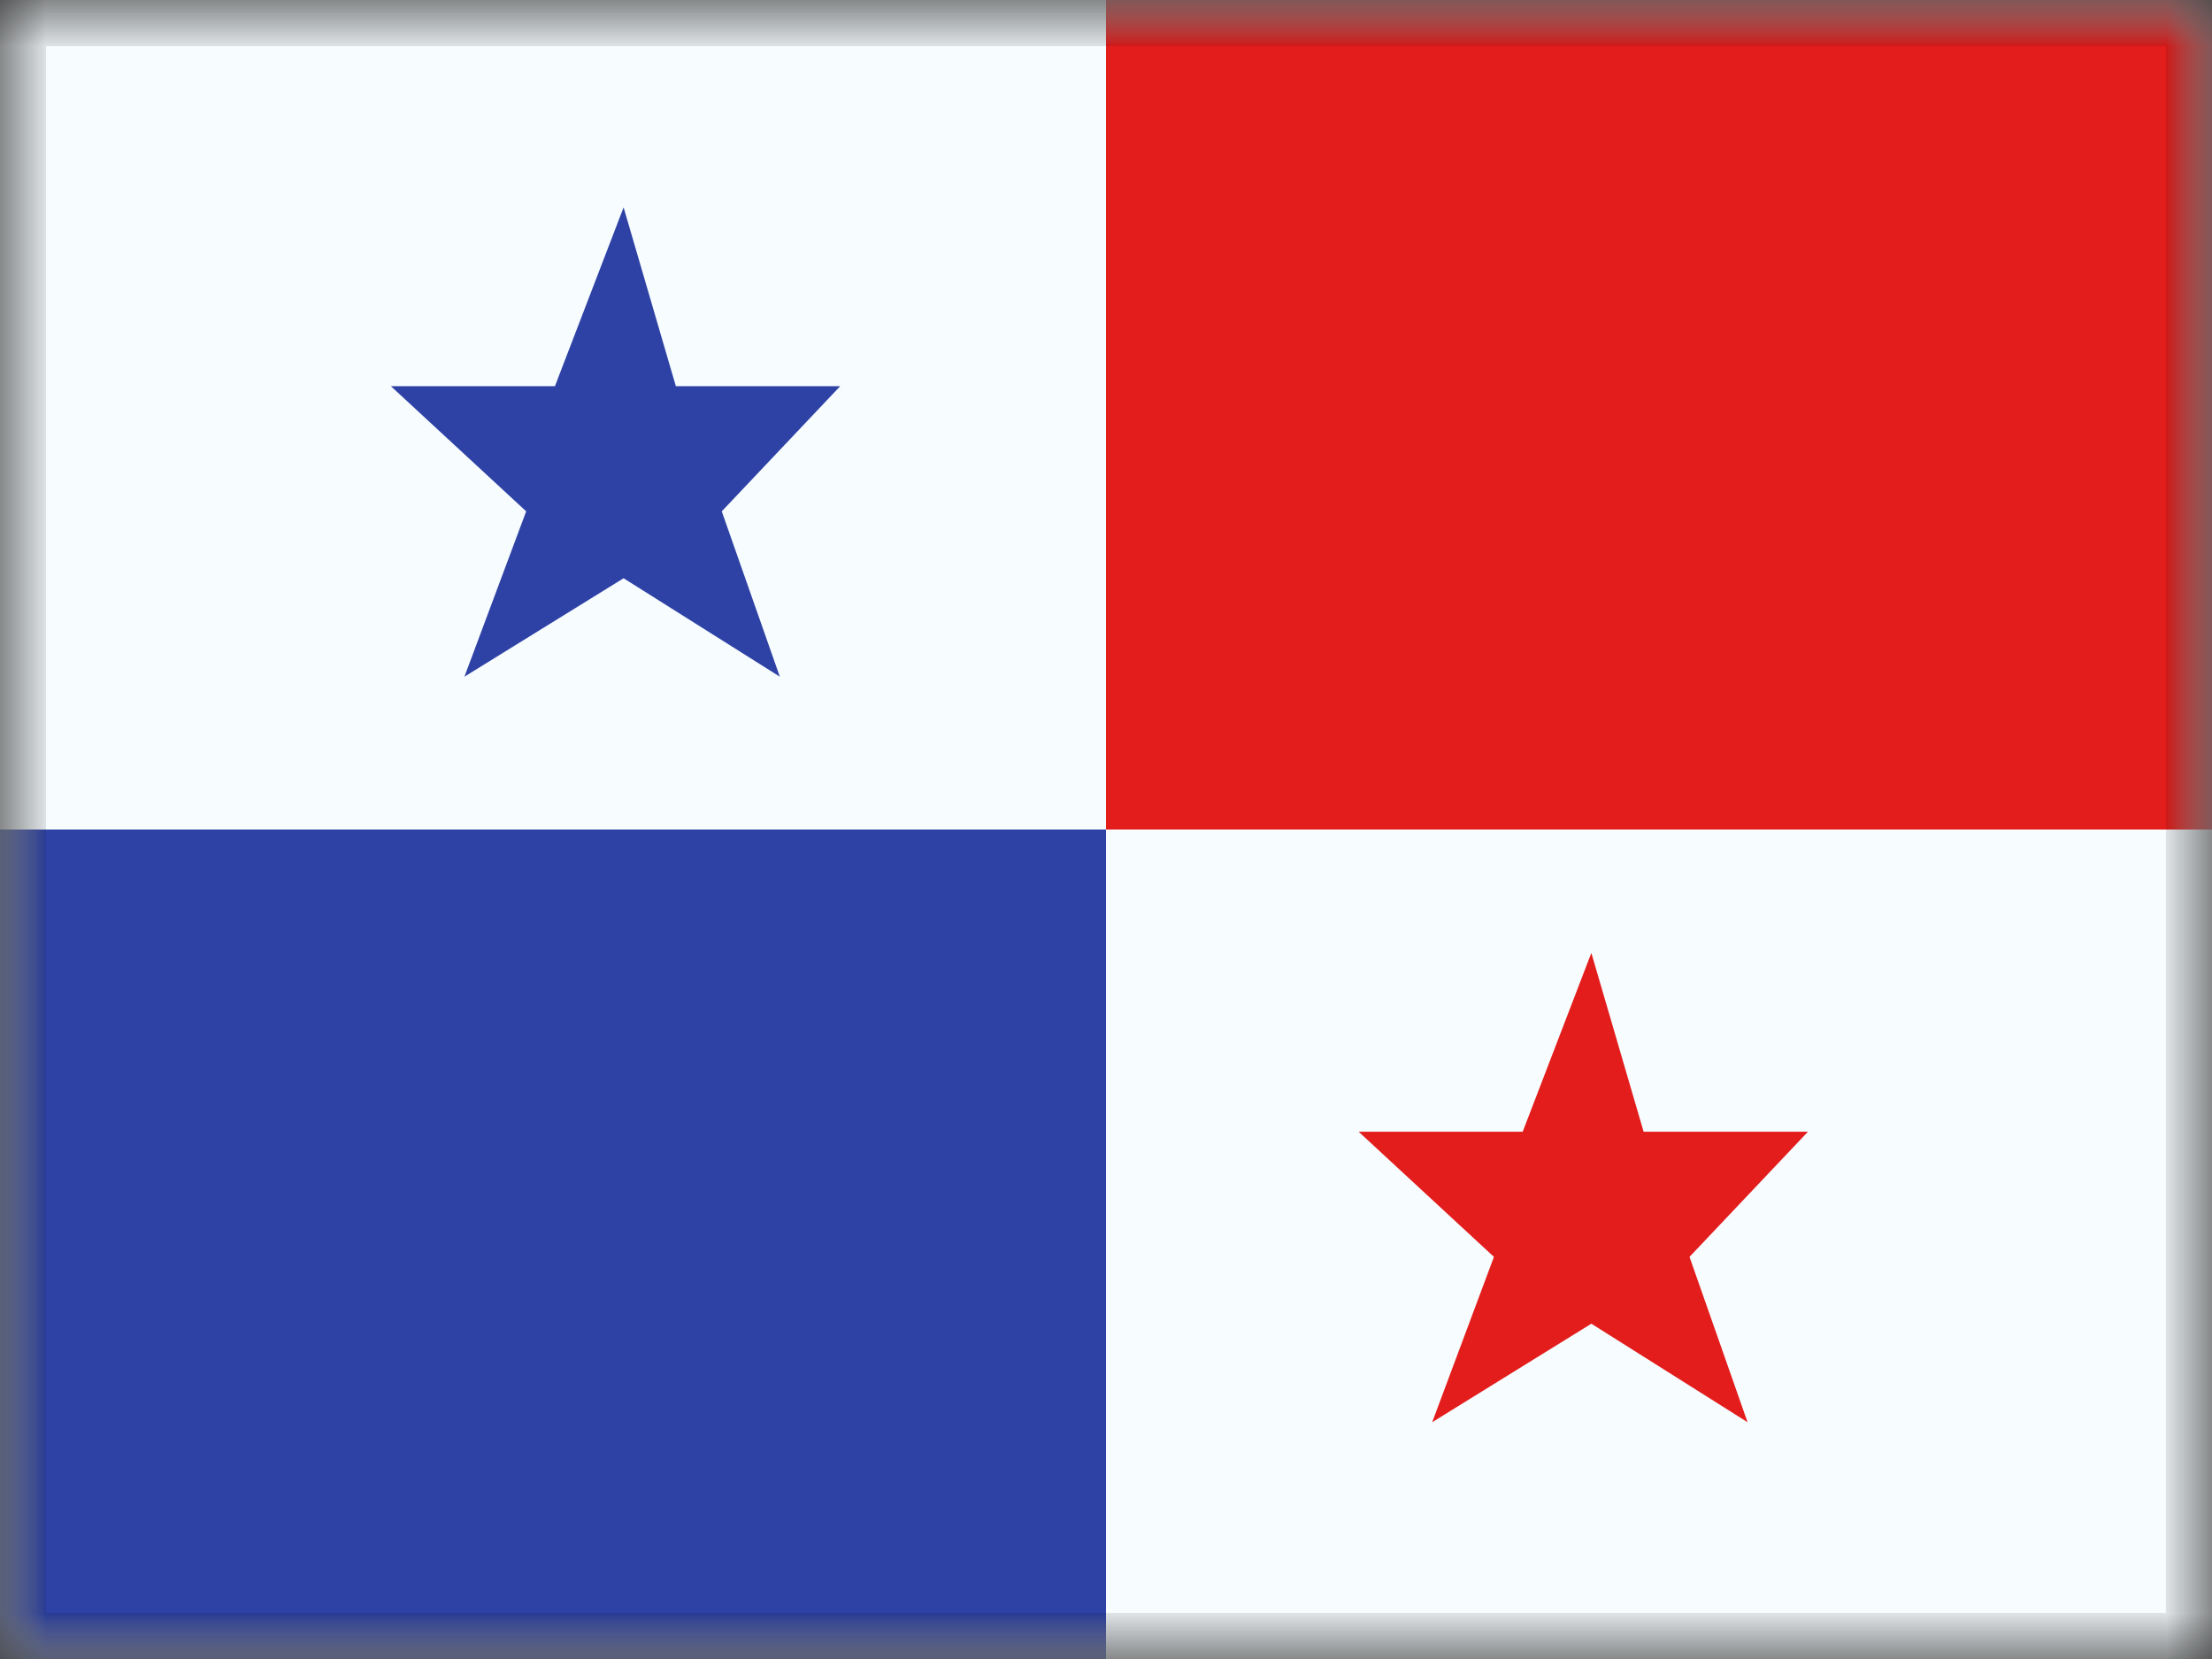 <svg xmlns="http://www.w3.org/2000/svg" fill="none" viewBox="0 0 24 18"><rect x="0" y="0" width="24" height="18" fill="#333333" stroke="none"/><g clip-path="url(#a)"><mask id="b" width="24" height="18" x="0" y="0" maskUnits="userSpaceOnUse" style="mask-type:luminance"><path fill="#fff" d="M0 0h24v18H0z"/></mask><g mask="url(#b)"><path fill="#F7FCFF" fill-rule="evenodd" d="M0 0v18h24V0H0Z" clip-rule="evenodd"/><mask id="c" width="24" height="18" x="0" y="0" maskUnits="userSpaceOnUse" style="mask-type:luminance"><path fill="#fff" fill-rule="evenodd" d="M0 0v18h24V0H0Z" clip-rule="evenodd"/></mask><g fill-rule="evenodd" clip-rule="evenodd" mask="url(#c)"><path fill="#E31D1C" d="M12 0v9h12V0H12Zm5.266 14.362-1.727 1.069.67-1.794-1.468-1.358h1.78l.745-1.94.567 1.94h1.783l-1.285 1.358.63 1.794-1.695-1.069Z"/><path fill="#2E42A5" d="M6.766 6.274 5.039 7.342l.67-1.794L4.241 4.19h1.78l.745-1.94.567 1.94h1.783L7.831 5.548l.63 1.794-1.695-1.068ZM0 9v9h12V9H0Z"/></g></g></g><path stroke="#000" stroke-opacity=".1" stroke-width=".5" d="M.25.25h23.5v17.5H.25z"/><defs><clipPath id="a"><path fill="#fff" d="M0 0h24v18H0z"/></clipPath></defs></svg>